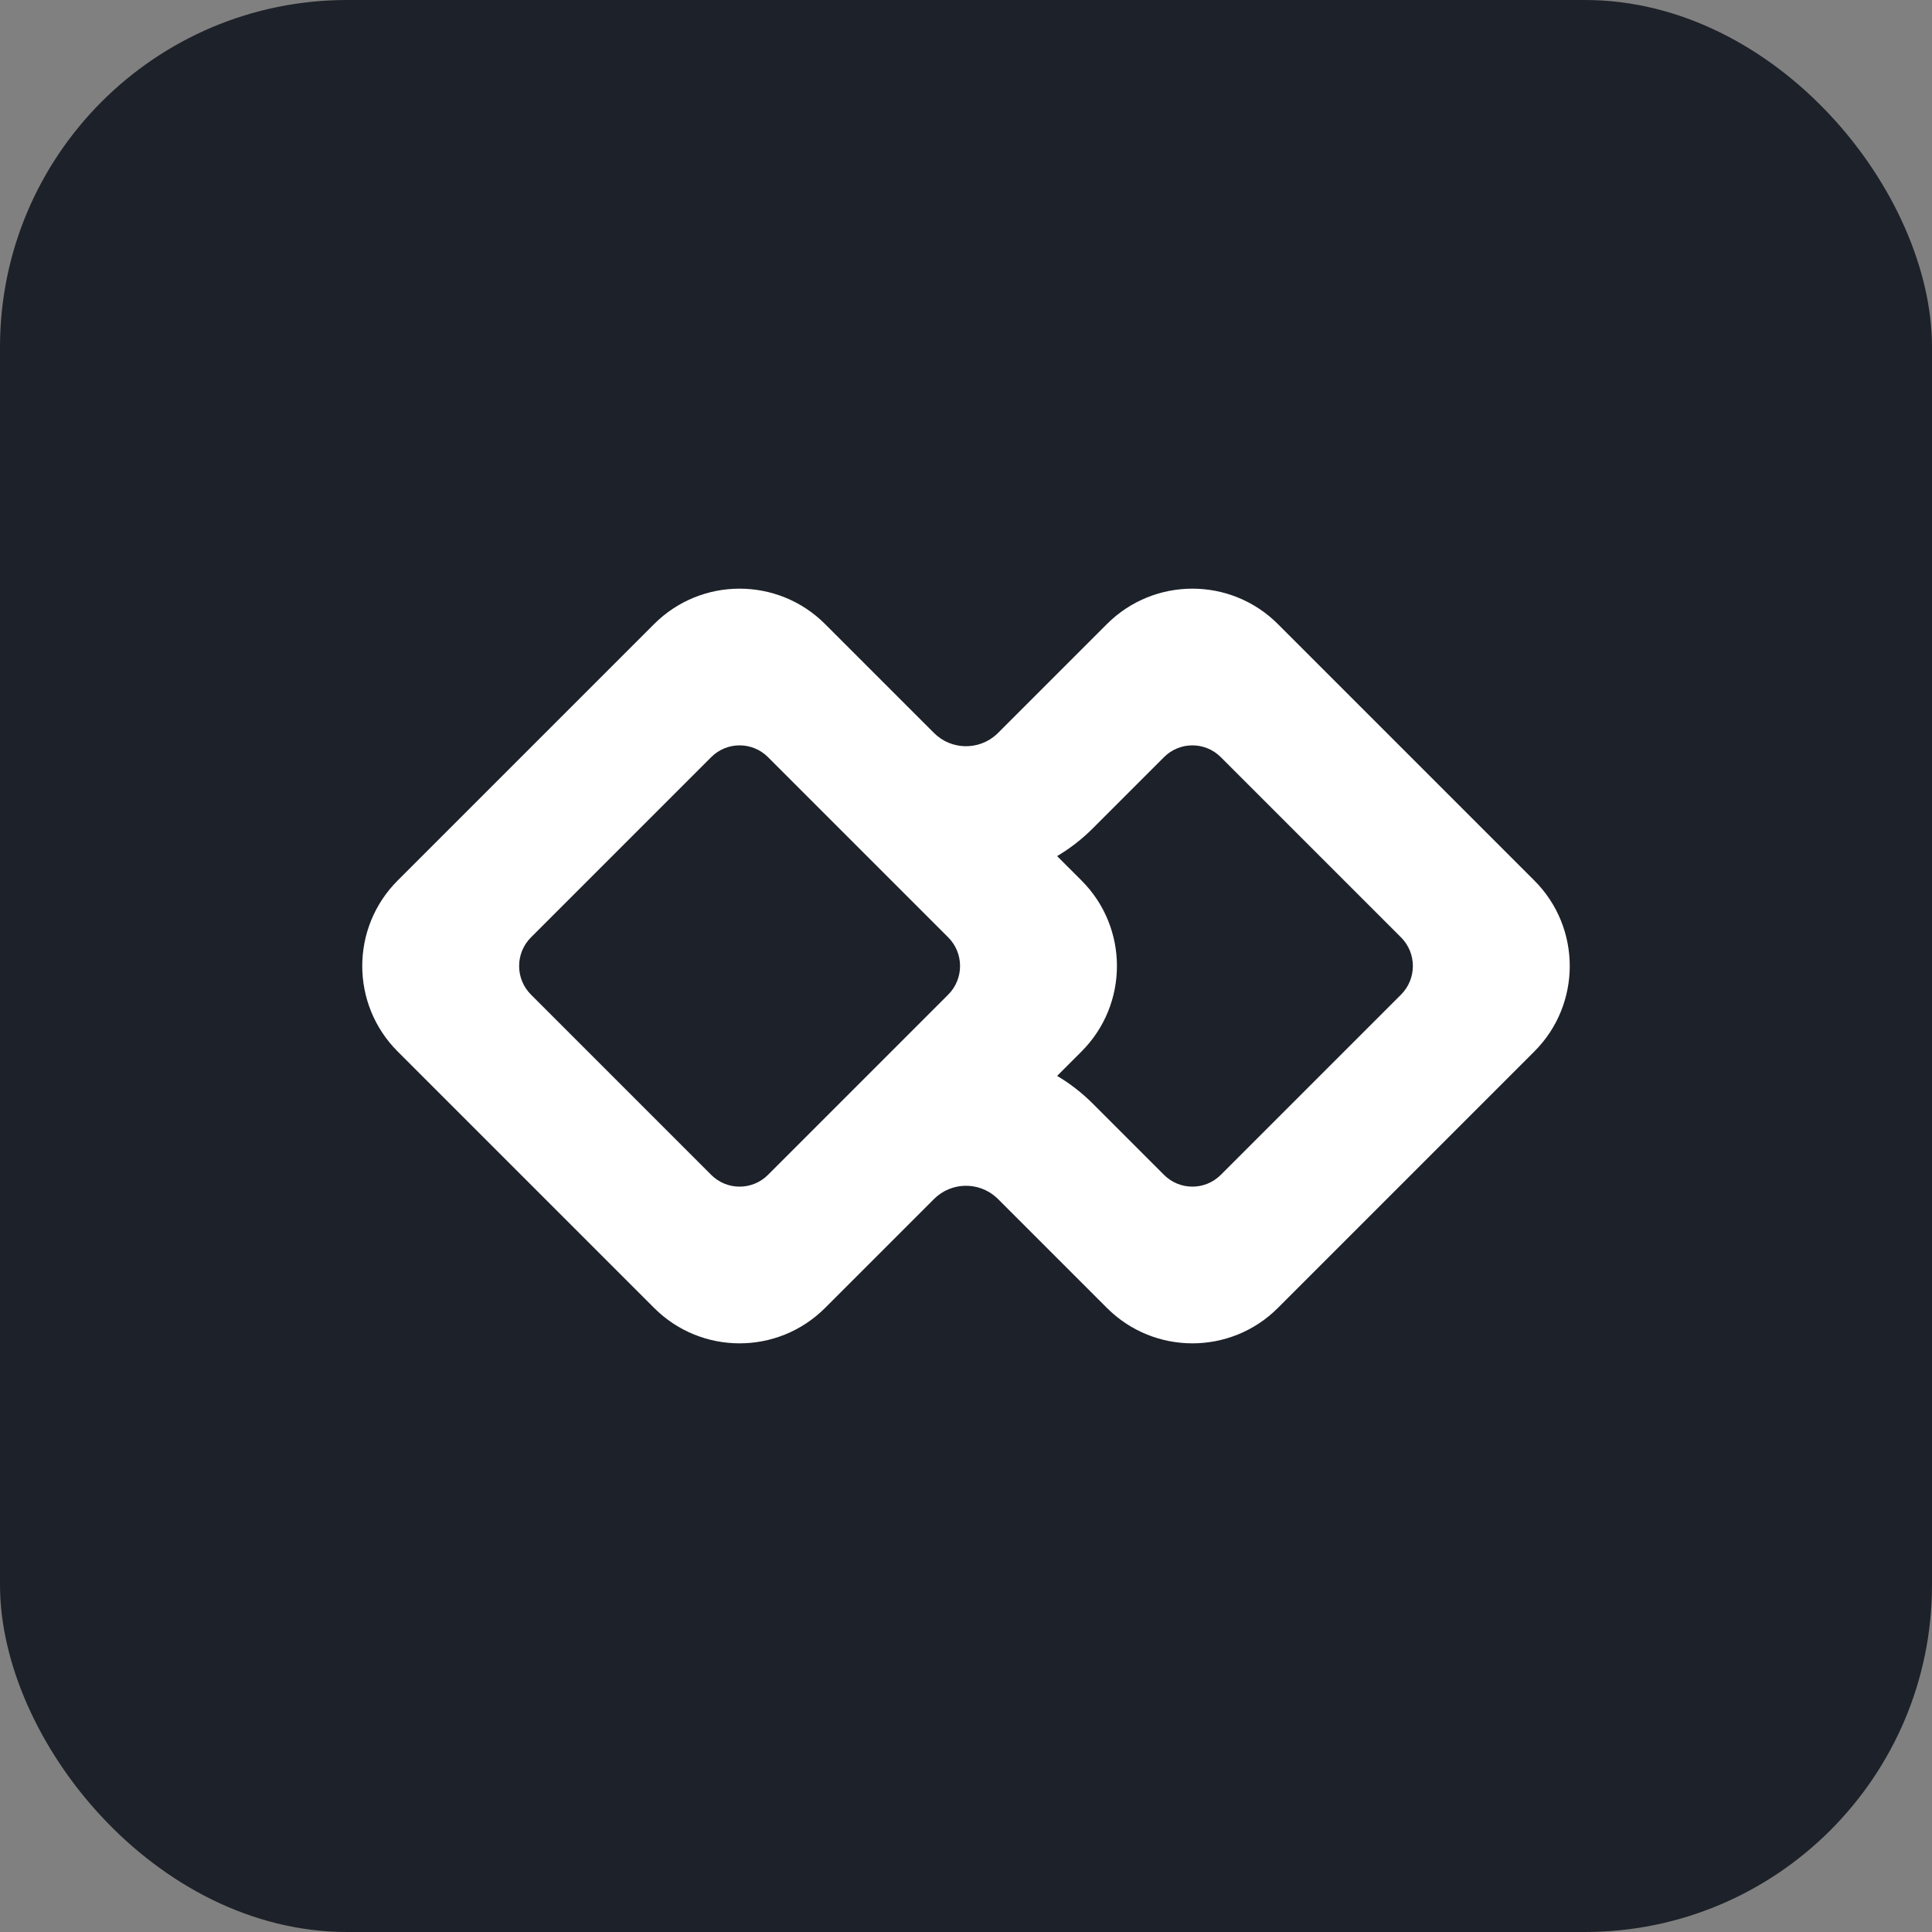 <svg width="256" height="256" viewBox="0 0 256 256" fill="none" xmlns="http://www.w3.org/2000/svg">
<rect x="0" y="0" width="256" height="256" fill="#808080" stroke="none"/>
<rect width="256" height="256" rx="46" fill="#1D2129"/>
<path fill-rule="evenodd" clip-rule="evenodd" d="M208 128C208 132.1 206.436 136.199 203.308 139.327L169.327 173.308C163.071 179.564 152.928 179.564 146.673 173.308L132.243 158.878L132.019 158.665C129.669 156.542 126.044 156.608 123.773 158.863L109.327 173.308C103.072 179.564 92.928 179.564 86.673 173.308L52.692 139.327C49.564 136.199 48 132.1 48 128C48 123.9 49.564 119.801 52.692 116.673L86.673 82.692C92.928 76.436 103.071 76.436 109.327 82.692L123.773 97.137C126.044 99.392 129.669 99.458 132.019 97.335L132.243 97.122L146.673 82.692C152.928 76.436 163.071 76.436 169.327 82.692L203.308 116.673C206.436 119.801 208 123.9 208 128ZM127.212 128C127.212 126.625 126.688 125.251 125.641 124.204L111.257 109.819C111.243 109.805 111.228 109.792 111.214 109.778L101.763 100.325C99.682 98.244 96.318 98.244 94.237 100.325L70.359 124.204C69.311 125.251 68.787 126.625 68.787 128C68.787 129.375 69.311 130.749 70.359 131.796L94.237 155.675C96.318 157.756 99.682 157.756 101.763 155.675L111.214 146.223C111.228 146.208 111.243 146.195 111.257 146.181L125.641 131.796C126.688 130.749 127.212 129.375 127.212 128ZM148 128C148 132.1 146.436 136.199 143.308 139.327L140.073 142.562C141.754 143.558 143.34 144.777 144.786 146.223L154.236 155.675C156.317 157.756 159.681 157.756 161.762 155.675L185.641 131.796C186.688 130.749 187.212 129.375 187.212 128C187.212 126.625 186.688 125.251 185.641 124.204L161.762 100.325C159.681 98.244 156.317 98.244 154.236 100.325L144.786 109.777C143.34 111.223 141.754 112.443 140.073 113.438L143.308 116.673C146.436 119.801 148 123.9 148 128Z" fill="white"/>
</svg>
